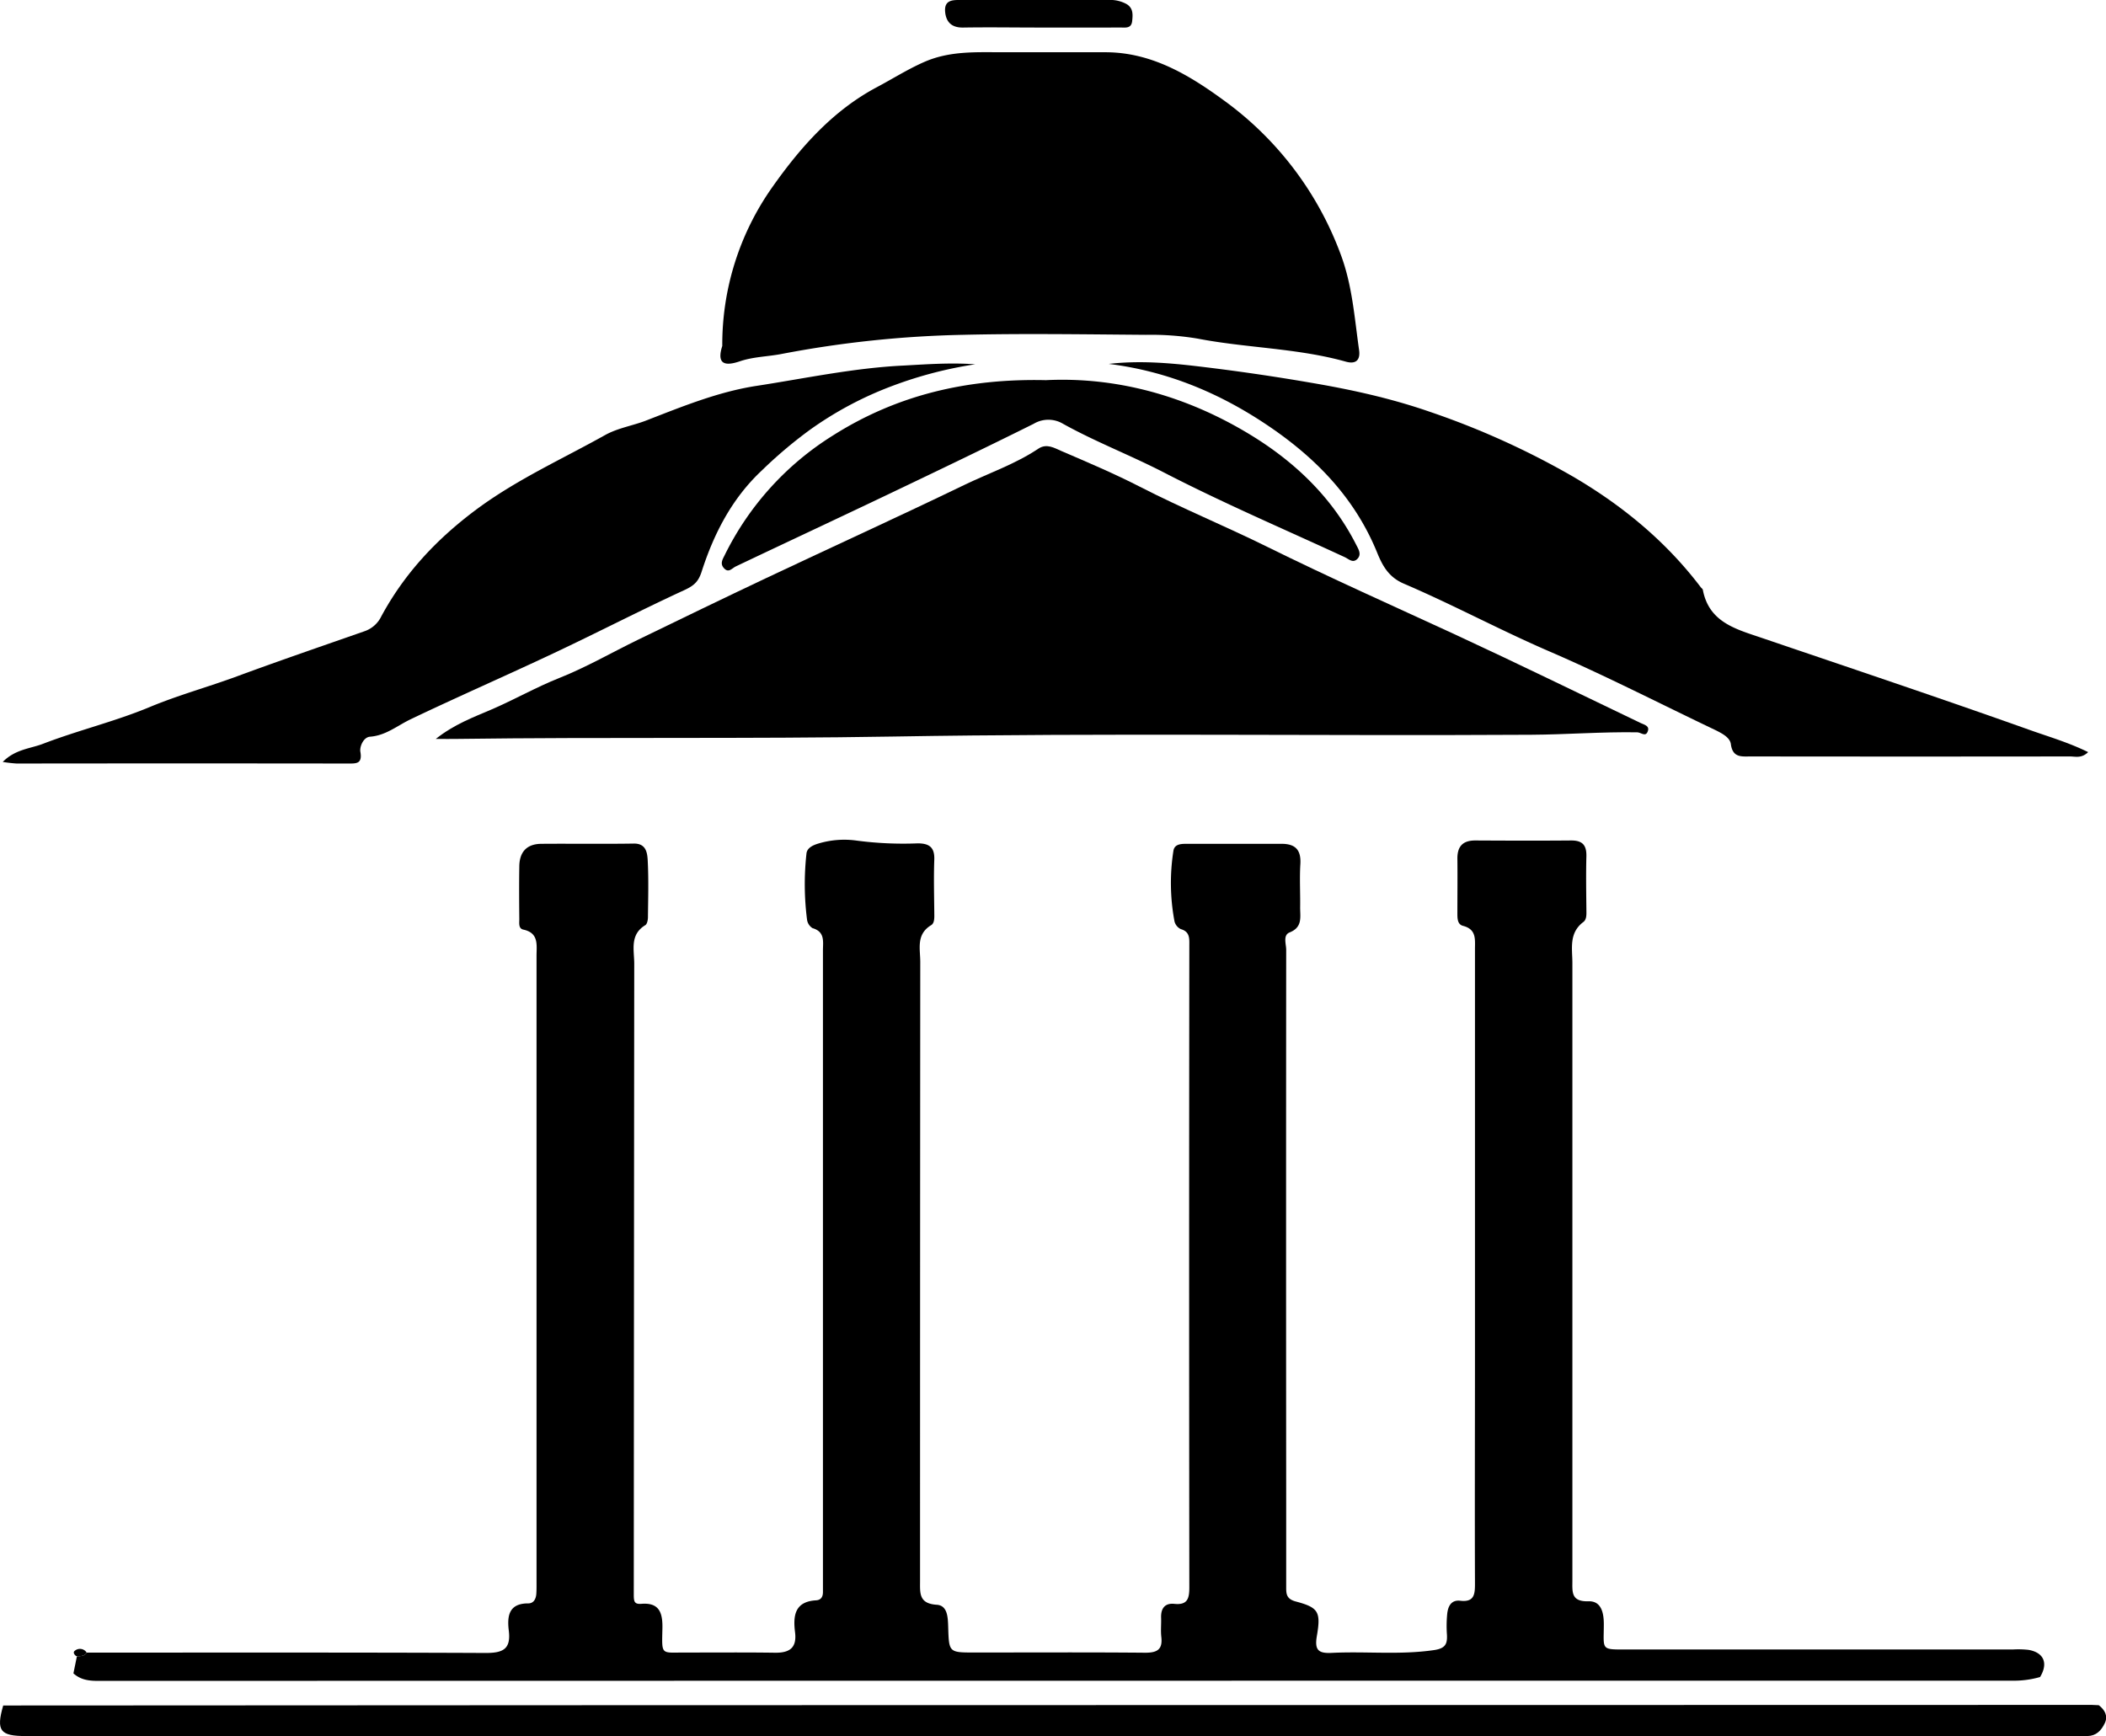 <svg xmlns="http://www.w3.org/2000/svg" viewBox="0 0 603.77 497.81"><g id="Calque_2" data-name="Calque 2"><g id="Calque_1-2" data-name="Calque 1"><g id="UG52gG"><path d="M24.85,473.84c38.15,0,76.3-.07,114.45.1,4.86,0,7.21-1.08,6.57-6.36-.5-4.08-.1-7.87,5.57-7.85,1.56,0,2.23-1.3,2.32-2.78.08-1.16.06-2.33.06-3.49q0-89.71,0-179.43c0-3.06.71-6.54-3.79-7.49-1.44-.31-1.14-1.89-1.15-3-.05-5-.08-10,0-15,0-4.12,2-6.57,6.32-6.6,8.83-.07,17.66.07,26.48-.07,3.46-.06,3.86,2.49,4,4.61.3,5.48.14,11,.08,16.48,0,.79-.23,2-.76,2.3-4.51,2.74-3.17,7.14-3.17,11.05q-.08,90.46-.13,180.92c0,2,.18,2.78,2.21,2.62,5.11-.4,6.07,2.58,6,6.92-.17,8.1-.55,7,6.8,7.05,8.5,0,17-.07,25.49.05,4.17.05,6.29-1.39,5.73-5.88-.58-4.65-.14-8.78,6-9.14,1.44-.08,2-1,2-2.37,0-1.16,0-2.33,0-3.5q0-90.21,0-180.42c0-2.59.64-5.39-3-6.45a3.4,3.4,0,0,1-1.56-2.43,80,80,0,0,1-.17-18.88c.14-1.7,1.84-2.48,3.62-3a25.76,25.76,0,0,1,10.87-.77,102.55,102.55,0,0,0,17.41.78c3.35,0,4.88,1.17,4.75,4.69-.18,5-.05,10,0,15,0,1.35.18,3.11-.89,3.76-4.39,2.65-3.12,6.83-3.13,10.59q-.06,88.71-.06,177.43c0,3.47-.38,6.51,4.78,6.84,3.16.2,3.2,3.72,3.29,6.43.22,7.26.22,7.26,7.55,7.26,16.33,0,32.66-.09,49,.06,3.46,0,4.95-1,4.55-4.52-.21-1.81,0-3.66-.06-5.49-.1-2.67,1.06-4.28,3.8-4,3.84.4,4.29-1.61,4.29-4.77q-.11-92,0-183.93c0-2,.22-4-2.43-4.76a3.35,3.35,0,0,1-1.82-2.21A59.41,59.41,0,0,1,336.4,244c.3-2.07,2.29-2.06,4-2.06,9,0,18,0,27,0,4,0,5.65,1.77,5.4,5.83s0,8.32-.06,12.49c0,2.72.71,5.6-3,7.08-2,.78-1,3.31-1,5q-.06,79.21,0,158.44,0,12,0,24c0,2-.11,3.63,2.71,4.39,6.47,1.73,7.3,2.87,6.08,9.91-.73,4.19.61,5,4.23,4.84,9.79-.5,19.6.64,29.4-.81,3.24-.48,3.81-1.76,3.66-4.46a35.24,35.24,0,0,1,.09-6c.24-2.12,1.16-4,3.77-3.68,3.94.45,4.19-1.82,4.18-4.87-.08-21.83,0-43.65,0-65.48q0-58.21,0-116.45c0-2.84.46-5.71-3.43-6.71-1.69-.44-1.61-2.33-1.61-3.85,0-5.16.06-10.33,0-15.49,0-3.56,1.66-5.16,5.19-5.14,9.16.05,18.32.08,27.48,0,3.31,0,4.39,1.47,4.31,4.58-.13,5-.05,10,0,15,0,1.35.19,3-.86,3.79-4.23,3.18-3.15,7.66-3.15,11.84q0,88.47,0,176.93c0,3.31-.44,6.16,4.65,6,3.67-.09,4.37,3.38,4.36,6.6,0,7.62-1.09,7.22,7.26,7.22h110a26.85,26.85,0,0,1,4.49.11c4.43.77,5.7,3.86,3.32,7.79a27.16,27.16,0,0,1-7.36,1.05q-274.79,0-549.56.05c-2.62,0-4.93-.36-6.9-2.15.34-1.64.67-3.28,1-4.91C23,474.81,24.14,475,24.85,473.84Z"/><path d="M124.93,211.87c5.29-4.2,10.84-6.24,15.91-8.42,6.59-2.83,12.82-6.4,19.51-9.06,7.77-3.09,15.08-7.33,22.63-11,12.17-5.9,24.34-11.81,36.57-17.59,18.92-8.94,38-17.62,56.81-26.71,7.12-3.44,14.67-6,21.32-10.44,2.41-1.6,4.61-.19,6.62.67,7.58,3.26,15.19,6.49,22.52,10.25,12,6.16,24.43,11.26,36.49,17.22,17.85,8.82,36,16.89,54.1,25.25,17.76,8.23,35.35,16.83,53,25.29,1,.47,2.57.79,2,2.33-.61,1.77-1.95.33-3,.31-10.14-.17-20.27.64-30.38.7-61,.36-122-.53-182.93.51-41.63.71-83.24.12-124.85.68C129.53,211.89,127.74,211.87,124.93,211.87Z"/><path d="M207.07,99.19A78.13,78.13,0,0,1,221.53,53.5c7.9-11.18,17.19-21.78,29.89-28.52,4.5-2.39,8.78-5.11,13.52-7.2,7.34-3.23,14.89-2.8,22.5-2.8q14.73,0,29.46,0c13.14,0,23.88,6.43,33.91,13.76a95.28,95.28,0,0,1,33.63,44.4c3.27,8.83,3.88,18,5.19,27.18.44,3-1,4.14-3.73,3.39-13.93-3.91-28.46-3.9-42.58-6.63A81.71,81.71,0,0,0,328.47,96c-17.48-.13-35-.41-52.43,0a308.71,308.71,0,0,0-51.77,5.45c-4,.8-8.21.8-12.19,2.15S205.31,104.67,207.07,99.19Z"/><path d="M598.65,215.65c-1.91,1.86-3.66,1.24-5.21,1.24q-45.72.06-91.44,0c-2.67,0-5.25.45-5.78-3.54-.25-1.86-2.4-3-4.26-3.94-15.88-7.56-31.55-15.63-47.68-22.6-14.14-6.1-27.68-13.41-41.81-19.46-4.32-1.85-6.1-5.08-7.65-8.89-6.29-15.45-17.25-26.86-30.85-36.12-14-9.54-29.18-15.9-46.1-18,8.62-1,17.14-.31,25.64.7q16,1.89,31.87,4.62c11.85,2,23.52,4.55,34.89,8.53A231.1,231.1,0,0,1,451,136.67c14.12,8.27,26.62,18.55,36.58,31.69.2.26.56.48.61.77,1.76,9.28,9.45,11.24,16.78,13.73,25.7,8.74,51.44,17.36,77,26.46C587.36,211.24,593,212.87,598.65,215.65Z"/><path d="M279.59,104.45a117.38,117.38,0,0,0-23.79,6.21A101.92,101.92,0,0,0,232,123.38a129.22,129.22,0,0,0-13.64,11.56c-8.53,8-13.7,18.06-17.22,29-.94,2.93-2.31,4.05-5,5.28-12.64,5.83-25,12.23-37.62,18.17-13.55,6.39-27.29,12.38-40.8,18.84-3.83,1.83-7.09,4.66-11.65,5-1.89.15-3,2.85-2.76,4.3.63,3.54-1.19,3.39-3.58,3.39q-47.46-.06-94.94,0a40.13,40.13,0,0,1-4-.46c3.57-3.64,7.94-3.81,11.55-5.2,10.07-3.88,20.68-6.4,30.62-10.55,8.23-3.43,16.78-5.75,25.09-8.83,12.06-4.45,24.22-8.61,36.36-12.86a8.33,8.33,0,0,0,4.93-4.35c6.54-12.07,15.5-21.75,26.65-30.16,11.78-8.87,24.95-14.75,37.58-21.82,3.65-2,7.8-2.62,11.66-4.11,10.31-4,20.67-8.25,31.65-9.94,14-2.15,28-5.16,42.24-5.83C265.85,104.44,272.62,103.94,279.59,104.45Z"/><path d="M599.7,488.83l2,.09c1.75,1.34,2.71,3.1,1.71,5.18s-2.44,3.61-4.94,3.66c-1.66,0-3.33,0-5,0l-445.61,0h-126l-14.37,0C0,497.79-1.16,496.25.92,489l178.93-.09Z"/><path d="M299.85,109c20.4-1,40.37,4.55,58.54,15.61,12.71,7.73,23.47,17.92,30.38,31.51.67,1.32,1.67,2.8.37,4.13s-2.5,0-3.63-.51c-17.29-8-34.84-15.5-51.75-24.23-9.55-4.94-19.58-8.77-29-14a8.2,8.2,0,0,0-8.41,0c-14.05,7-28.22,13.79-42.39,20.55-14.32,6.83-28.7,13.54-43,20.34-1.14.55-2.08,2-3.43.48-1.16-1.27-.37-2.5.22-3.68a84.18,84.18,0,0,1,31.08-34.36C257.16,113.24,277.25,108.48,299.85,109Z"/><path d="M298.19,7.9c-7.32,0-14.64-.12-22,0-3.43.08-5-1.64-5.24-4.63C270.71-.24,273.48,0,275.83,0c14,0,27.95,0,41.92,0A9.67,9.67,0,0,1,323,1.18c1.94,1.19,1.77,3.05,1.58,4.88-.24,2.21-2,1.82-3.45,1.83C313.5,7.92,305.84,7.9,298.19,7.9Z"/><path d="M24.85,473.84c-.71,1.16-1.88,1-3,1-.57-.41-1-1.11-.39-1.54A2.27,2.27,0,0,1,24.85,473.84Z"/></g></g></g></svg>
